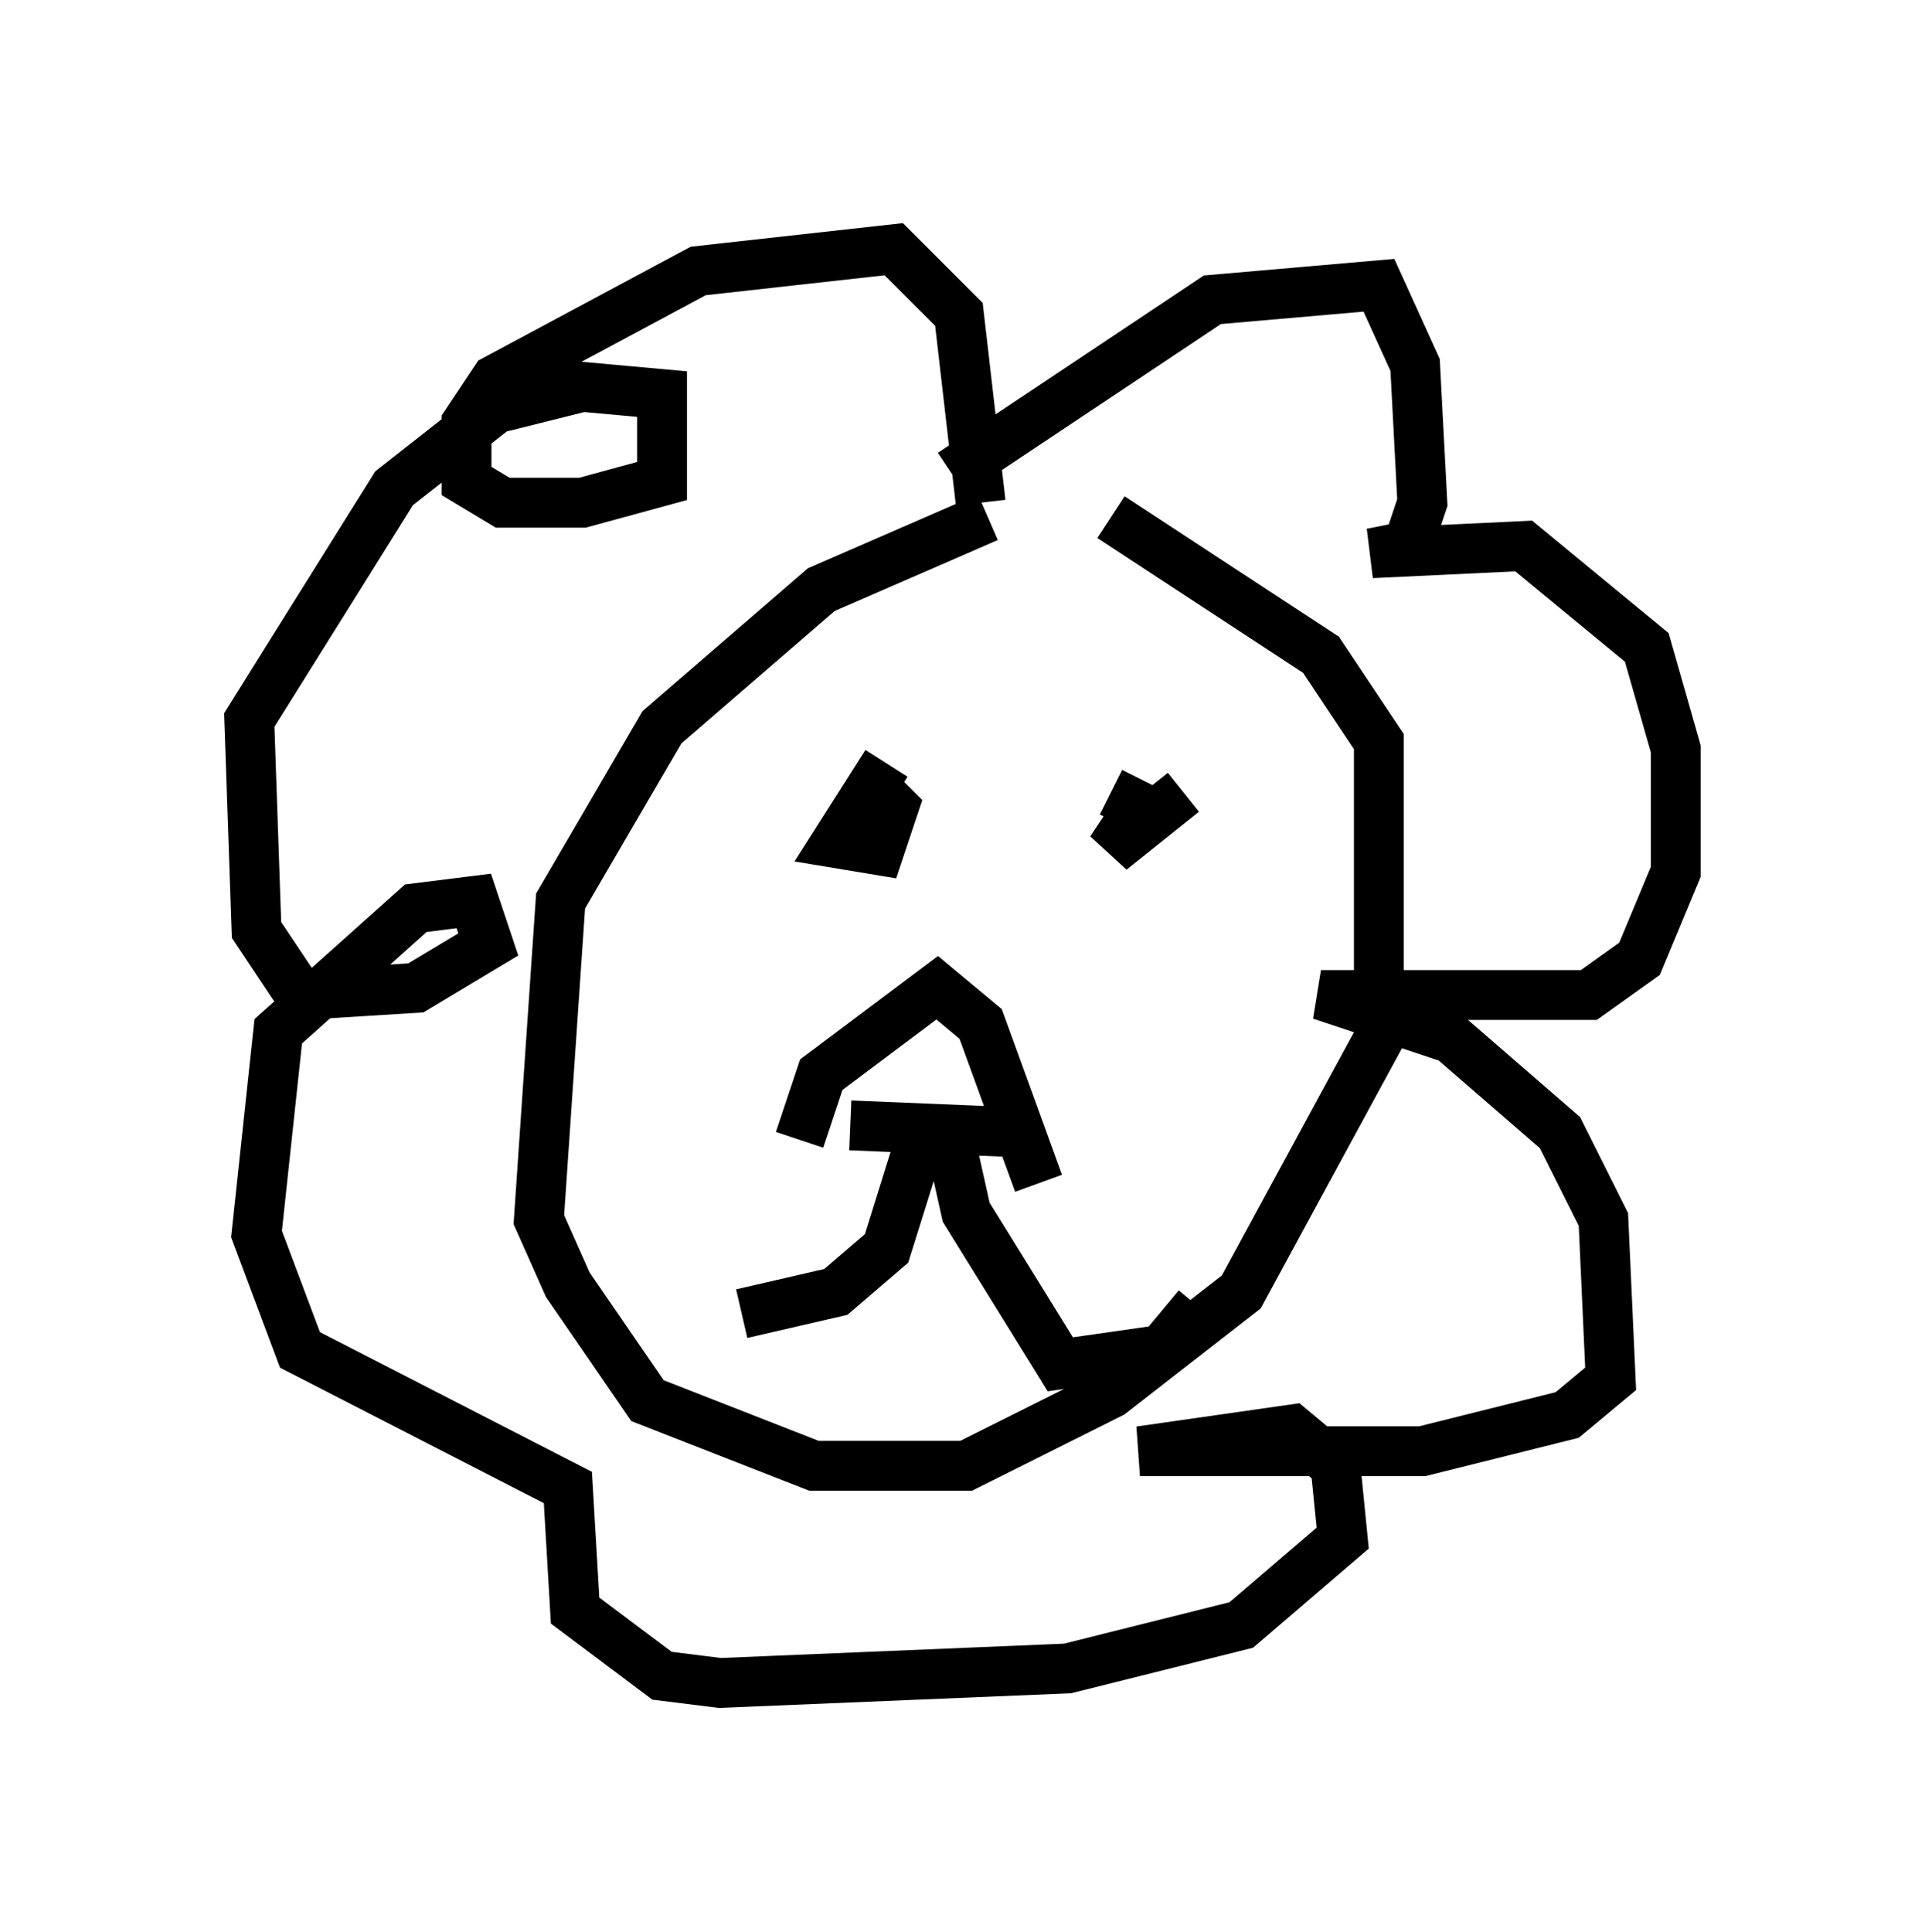 <?xml version="1.0" encoding="utf-8" ?>
<svg baseProfile="full" height="38.76" version="1.1" width="38.614" xmlns="http://www.w3.org/2000/svg" xmlns:ev="http://www.w3.org/2001/xml-events" xmlns:xlink="http://www.w3.org/1999/xlink"><defs /><rect fill="white" height="38.76" width="38.614" x="0" y="0" /><path d="M22.14, 10.374 m-2.324, 0.0 l-3.341, 1.453 -3.196, 2.76 l-2.034, 3.486 -0.436, 6.391 l0.581, 1.307 1.598, 2.324 l3.341, 1.307 3.05, 0.0 l2.905, -1.453 2.615, -2.034 l2.76, -5.084 0.0, -5.955 l-1.162, -1.743 -4.212, -2.76 m-4.503, 4.939 l-1.017, 1.598 0.872, 0.145 l0.291, -0.872 -0.436, -0.436 m6.246, 0.145 l-1.453, 1.162 0.581, -0.872 l-0.581, -0.291 m-6.246, 6.972 l0.436, -1.307 2.324, -1.743 l0.872, 0.726 1.162, 3.196 m-0.291, -1.017 l-3.486, -0.145 m1.453, 0.145 l-0.726, 2.324 -1.017, 0.872 l-1.888, 0.436 m4.212, -3.341 l0.291, 1.307 1.888, 3.05 l2.034, -0.291 0.726, -0.872 m-4.939, -16.704 l5.229, -3.486 3.341, -0.291 l0.726, 1.598 0.145, 2.76 l-0.291, 0.872 -0.726, 0.145 l3.05, -0.145 2.469, 2.034 l0.581, 2.034 0.0, 2.469 l-0.726, 1.743 -1.017, 0.726 l-5.374, 0.0 2.615, 0.872 l2.179, 1.888 0.872, 1.743 l0.145, 3.196 -0.872, 0.726 l-2.905, 0.726 -5.665, 0.0 l3.05, -0.436 0.872, 0.726 l0.145, 1.453 -2.034, 1.743 l-3.486, 0.872 -6.972, 0.291 l-1.162, -0.145 -1.743, -1.307 l-0.145, -2.469 -5.374, -2.76 l-0.872, -2.324 0.436, -4.067 l2.76, -2.469 1.162, -0.145 l0.291, 0.872 -1.453, 0.872 l-2.324, 0.145 -0.872, -1.307 l-0.145, -4.212 2.905, -4.648 l2.034, -1.598 1.743, -0.436 l1.598, 0.145 0.0, 1.743 l-1.598, 0.436 -1.598, 0.0 l-0.726, -0.436 0.0, -1.162 l0.581, -0.872 4.067, -2.179 l3.922, -0.436 1.307, 1.307 l0.436, 3.777 " fill="none" stroke="black" stroke-width="1" /></svg>